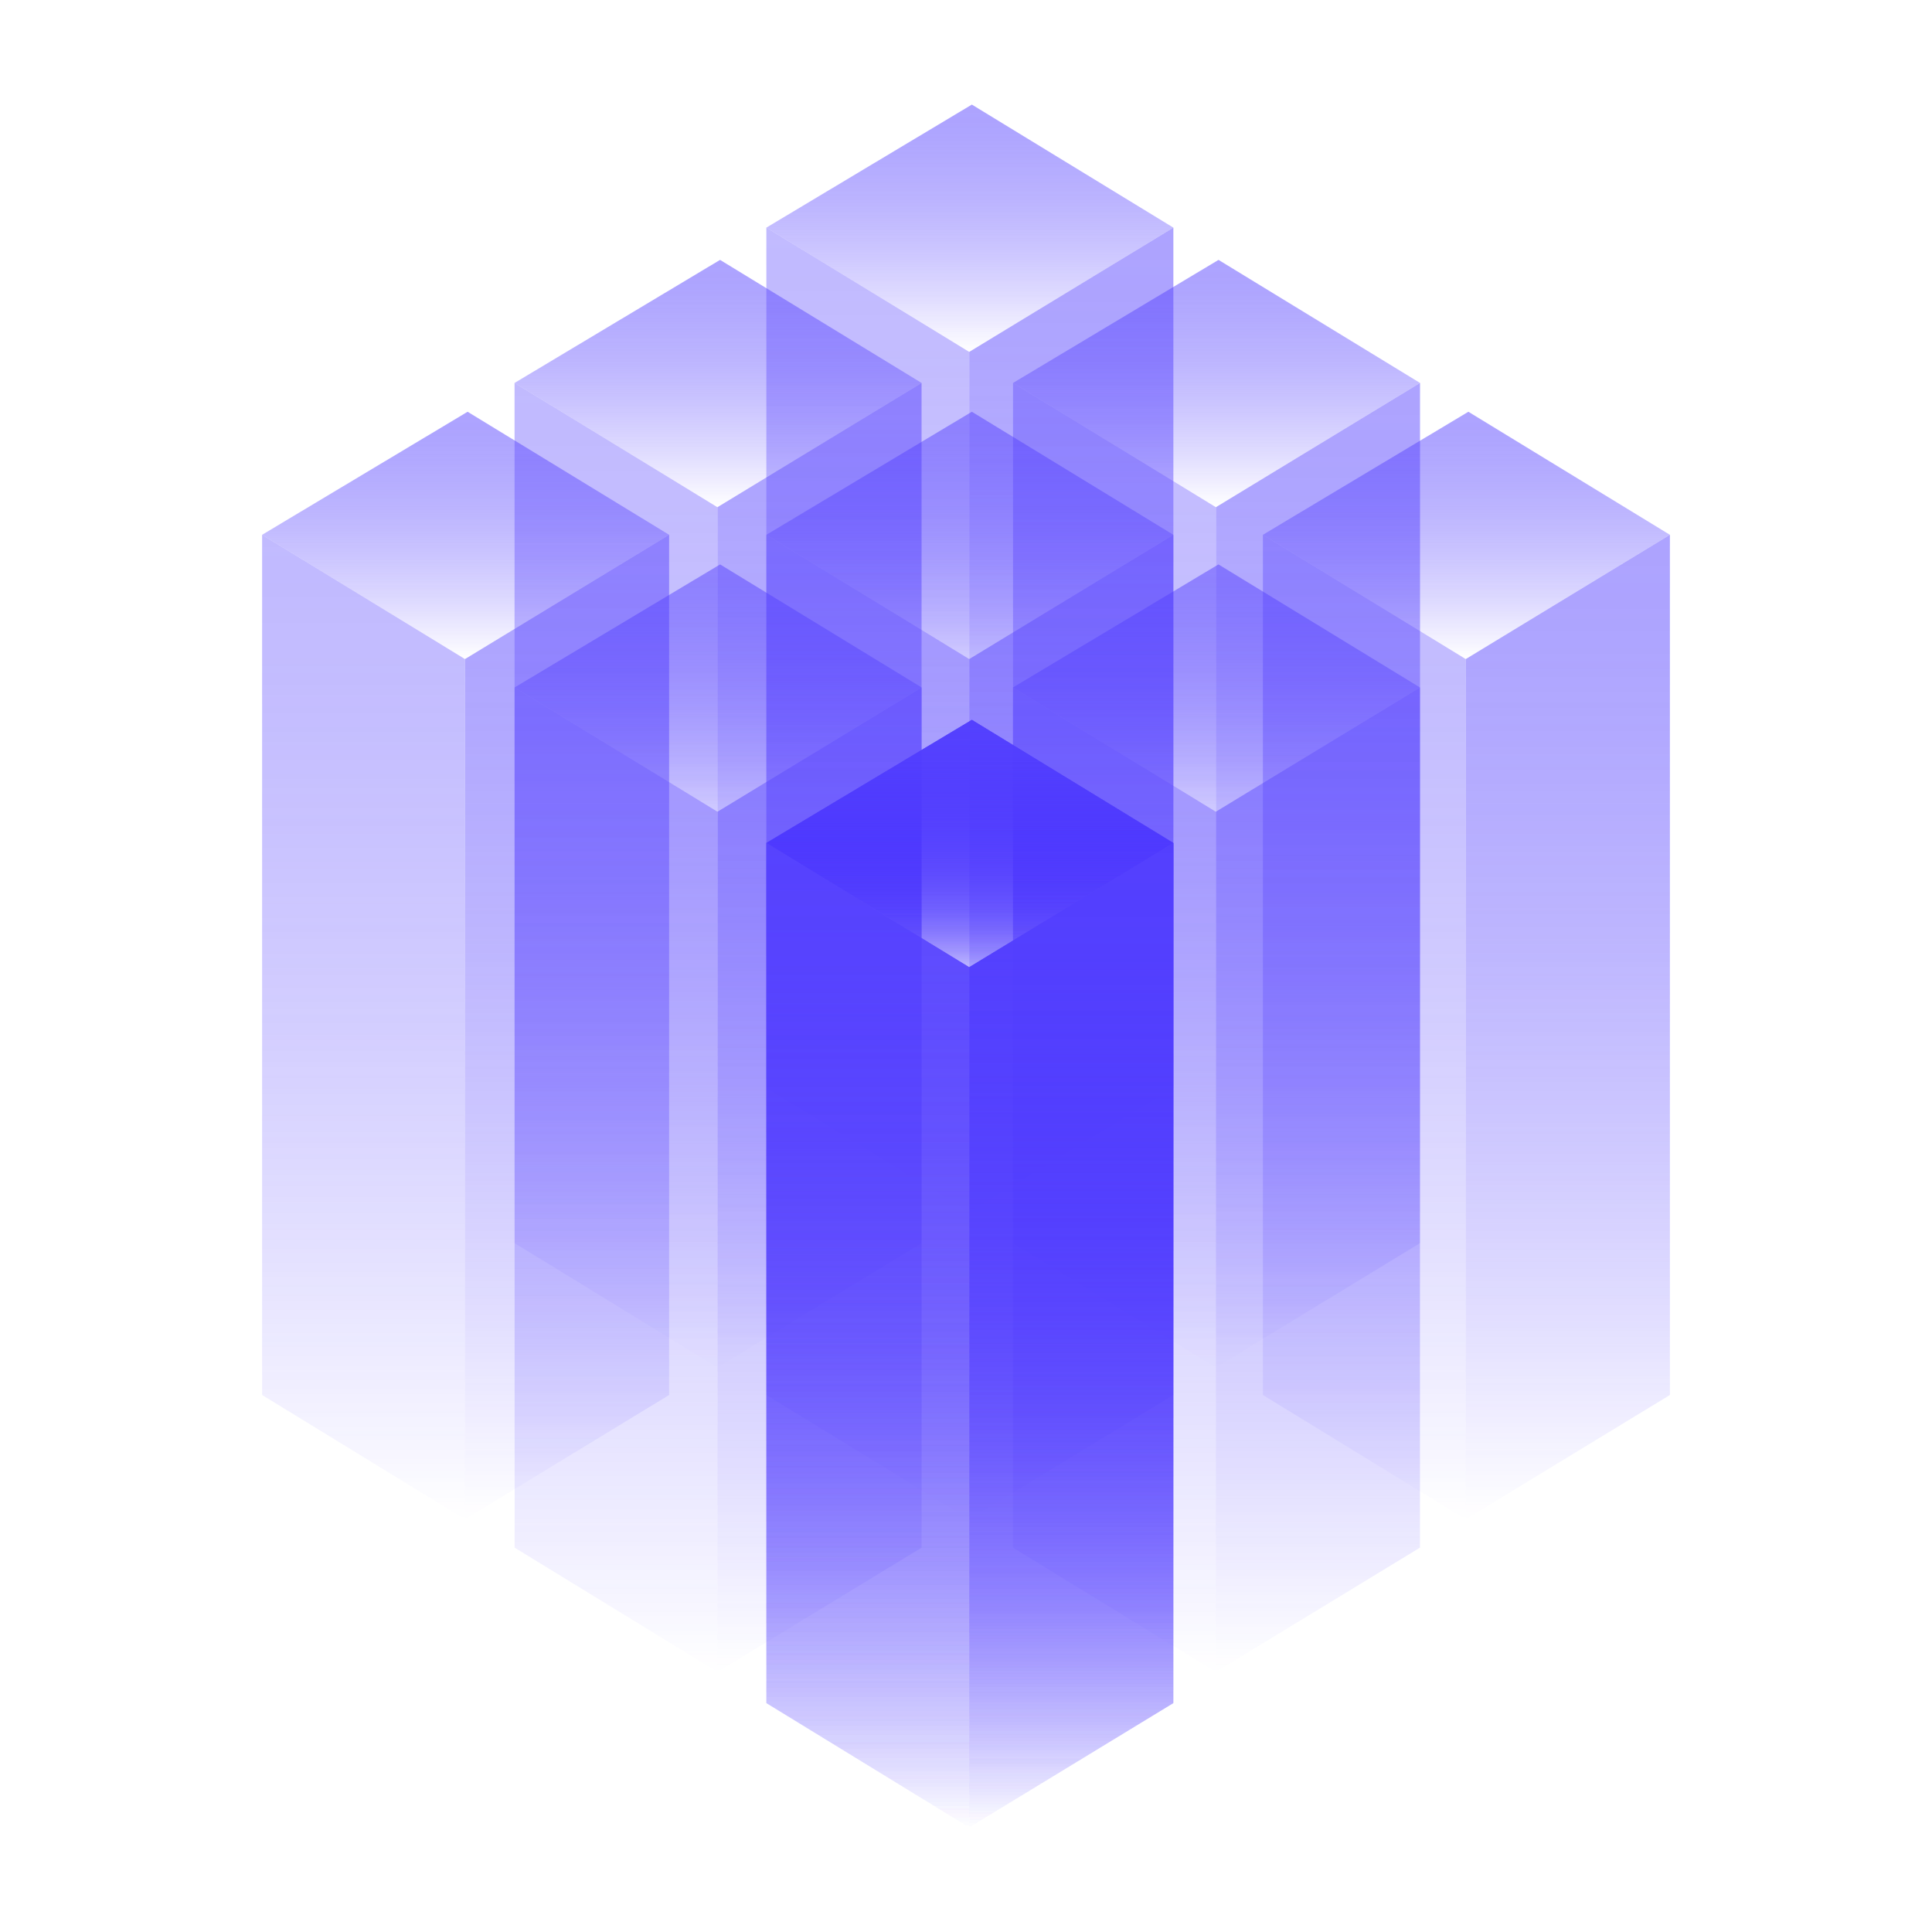 <?xml version="1.0" encoding="UTF-8"?><svg id="Ebene_1" xmlns="http://www.w3.org/2000/svg" xmlns:xlink="http://www.w3.org/1999/xlink" viewBox="0 0 1500 1500"><defs><style>.cls-1{fill:none;opacity:.6;}.cls-2{fill:url(#Unbenannter_Verlauf_10-10);}.cls-3{fill:url(#Unbenannter_Verlauf_10-11);}.cls-4{fill:url(#Unbenannter_Verlauf_10-9);}.cls-5{fill:url(#Unbenannter_Verlauf_10-6);}.cls-6{fill:url(#Unbenannter_Verlauf_10-5);}.cls-7{fill:url(#Unbenannter_Verlauf_10-3);}.cls-8{fill:url(#Unbenannter_Verlauf_10-2);}.cls-9{fill:url(#Unbenannter_Verlauf_10-4);}.cls-10{fill:url(#Unbenannter_Verlauf_10-8);}.cls-11{fill:url(#Unbenannter_Verlauf_10-7);}.cls-12{fill:url(#Unbenannter_Verlauf_2-22);}.cls-13{fill:url(#Unbenannter_Verlauf_2-20);}.cls-14{fill:url(#Unbenannter_Verlauf_2-21);}.cls-15{fill:url(#Unbenannter_Verlauf_2-13);}.cls-16{fill:url(#Unbenannter_Verlauf_2-14);}.cls-17{fill:url(#Unbenannter_Verlauf_2-18);}.cls-18{fill:url(#Unbenannter_Verlauf_2-12);}.cls-19{fill:url(#Unbenannter_Verlauf_2-17);}.cls-20{fill:url(#Unbenannter_Verlauf_2-11);}.cls-21{fill:url(#Unbenannter_Verlauf_2-16);}.cls-22{fill:url(#Unbenannter_Verlauf_2-15);}.cls-23{fill:url(#Unbenannter_Verlauf_2-10);}.cls-24{fill:url(#Unbenannter_Verlauf_2-19);}.cls-25{fill:url(#Unbenannter_Verlauf_2-7);}.cls-26{fill:url(#Unbenannter_Verlauf_2-9);}.cls-27{fill:url(#Unbenannter_Verlauf_2-6);}.cls-28{fill:url(#Unbenannter_Verlauf_2-8);}.cls-29{fill:url(#Unbenannter_Verlauf_2-3);}.cls-30{fill:url(#Unbenannter_Verlauf_2-5);}.cls-31{fill:url(#Unbenannter_Verlauf_2-2);}.cls-32{fill:url(#Unbenannter_Verlauf_2-4);}.cls-33{fill:url(#Unbenannter_Verlauf_10);}.cls-34{fill:url(#Unbenannter_Verlauf_2);}</style><linearGradient id="Unbenannter_Verlauf_10" x1="673.75" y1="176.74" x2="673.75" y2="941.09" gradientUnits="userSpaceOnUse"><stop offset="0" stop-color="#533ffe" stop-opacity=".6"/><stop offset=".13" stop-color="#523efe" stop-opacity=".58"/><stop offset=".3" stop-color="#4e39fe" stop-opacity=".51"/><stop offset=".5" stop-color="#4832fe" stop-opacity=".4"/><stop offset=".71" stop-color="#3f29fe" stop-opacity=".25"/><stop offset=".94" stop-color="#341dfe" stop-opacity=".06"/><stop offset="1" stop-color="#3119fe" stop-opacity="0"/></linearGradient><linearGradient id="Unbenannter_Verlauf_2" x1="831.75" y1="176.74" x2="831.75" y2="941.09" gradientUnits="userSpaceOnUse"><stop offset="0" stop-color="#533ffe" stop-opacity=".8"/><stop offset=".11" stop-color="#523efe" stop-opacity=".78"/><stop offset=".25" stop-color="#4f3bfe" stop-opacity=".71"/><stop offset=".41" stop-color="#4b36fe" stop-opacity=".61"/><stop offset=".59" stop-color="#452ffe" stop-opacity=".46"/><stop offset=".77" stop-color="#3d26fe" stop-opacity=".28"/><stop offset=".96" stop-color="#331bfe" stop-opacity=".05"/><stop offset="1" stop-color="#3119fe" stop-opacity="0"/></linearGradient><linearGradient id="Unbenannter_Verlauf_2-2" x1="753" y1="81.2" x2="753" y2="273.19" xlink:href="#Unbenannter_Verlauf_2"/><linearGradient id="Unbenannter_Verlauf_10-2" x1="478.25" y1="297.32" x2="478.25" y2="1061.67" xlink:href="#Unbenannter_Verlauf_10"/><linearGradient id="Unbenannter_Verlauf_2-3" x1="636.25" y1="297.32" x2="636.25" y2="1061.67" xlink:href="#Unbenannter_Verlauf_2"/><linearGradient id="Unbenannter_Verlauf_2-4" x1="557.5" y1="201.78" x2="557.5" y2="393.77" xlink:href="#Unbenannter_Verlauf_2"/><linearGradient id="Unbenannter_Verlauf_10-3" x1="282.25" y1="415.22" x2="282.25" y2="1179.57" xlink:href="#Unbenannter_Verlauf_10"/><linearGradient id="Unbenannter_Verlauf_2-5" x1="440.25" y1="415.22" x2="440.25" y2="1179.57" xlink:href="#Unbenannter_Verlauf_2"/><linearGradient id="Unbenannter_Verlauf_2-6" x1="361.5" y1="319.69" x2="361.5" y2="511.67" xlink:href="#Unbenannter_Verlauf_2"/><linearGradient id="Unbenannter_Verlauf_10-4" x1="865.26" y1="297.32" x2="865.26" y2="1061.67" xlink:href="#Unbenannter_Verlauf_10"/><linearGradient id="Unbenannter_Verlauf_2-7" x1="1023.26" y1="297.32" x2="1023.26" y2="1061.67" xlink:href="#Unbenannter_Verlauf_2"/><linearGradient id="Unbenannter_Verlauf_2-8" x1="944.51" y1="201.78" x2="944.51" y2="393.77" xlink:href="#Unbenannter_Verlauf_2"/><linearGradient id="Unbenannter_Verlauf_10-5" x1="1059.25" y1="415.22" x2="1059.25" y2="1179.57" xlink:href="#Unbenannter_Verlauf_10"/><linearGradient id="Unbenannter_Verlauf_2-9" x1="1217.25" y1="415.22" x2="1217.25" y2="1179.57" xlink:href="#Unbenannter_Verlauf_2"/><linearGradient id="Unbenannter_Verlauf_2-10" x1="1138.5" y1="319.69" x2="1138.5" y2="511.67" xlink:href="#Unbenannter_Verlauf_2"/><linearGradient id="Unbenannter_Verlauf_10-6" y1="415.22" y2="1179.57" xlink:href="#Unbenannter_Verlauf_10"/><linearGradient id="Unbenannter_Verlauf_2-11" y1="415.22" y2="1179.57" xlink:href="#Unbenannter_Verlauf_2"/><linearGradient id="Unbenannter_Verlauf_2-12" x1="753" y1="319.69" x2="753" y2="511.67" xlink:href="#Unbenannter_Verlauf_2"/><linearGradient id="Unbenannter_Verlauf_10-7" x1="478.29" y1="533.74" x2="478.29" y2="1298.09" xlink:href="#Unbenannter_Verlauf_10"/><linearGradient id="Unbenannter_Verlauf_2-13" x1="636.29" y1="533.74" x2="636.29" y2="1298.09" xlink:href="#Unbenannter_Verlauf_2"/><linearGradient id="Unbenannter_Verlauf_2-14" x1="557.54" y1="438.21" x2="557.54" y2="630.2" xlink:href="#Unbenannter_Verlauf_2"/><linearGradient id="Unbenannter_Verlauf_10-8" x1="865.2" y1="533.74" x2="865.2" y2="1298.09" xlink:href="#Unbenannter_Verlauf_10"/><linearGradient id="Unbenannter_Verlauf_2-15" x1="1023.2" y1="533.74" x2="1023.2" y2="1298.09" xlink:href="#Unbenannter_Verlauf_2"/><linearGradient id="Unbenannter_Verlauf_2-16" x1="944.45" y1="438.21" x2="944.45" y2="630.2" xlink:href="#Unbenannter_Verlauf_2"/><linearGradient id="Unbenannter_Verlauf_10-9" y1="654.45" y2="1418.8" xlink:href="#Unbenannter_Verlauf_10"/><linearGradient id="Unbenannter_Verlauf_2-17" y1="654.45" y2="1418.8" xlink:href="#Unbenannter_Verlauf_2"/><linearGradient id="Unbenannter_Verlauf_2-18" x1="753" y1="558.91" x2="753" y2="750.9" xlink:href="#Unbenannter_Verlauf_2"/><linearGradient id="Unbenannter_Verlauf_10-10" y1="654.45" y2="1418.8" xlink:href="#Unbenannter_Verlauf_10"/><linearGradient id="Unbenannter_Verlauf_2-19" y1="654.45" y2="1418.8" xlink:href="#Unbenannter_Verlauf_2"/><linearGradient id="Unbenannter_Verlauf_2-20" x1="753" y1="558.91" x2="753" y2="750.9" xlink:href="#Unbenannter_Verlauf_2"/><linearGradient id="Unbenannter_Verlauf_10-11" y1="654.45" y2="1418.8" xlink:href="#Unbenannter_Verlauf_10"/><linearGradient id="Unbenannter_Verlauf_2-21" y1="654.45" y2="1418.8" xlink:href="#Unbenannter_Verlauf_2"/><linearGradient id="Unbenannter_Verlauf_2-22" x1="753" y1="558.91" x2="753" y2="750.9" xlink:href="#Unbenannter_Verlauf_2"/></defs><g class="cls-1"><polygon class="cls-33" points="752.5 273.22 595 176.74 595 844.58 752.5 941.09 752.5 273.22"/><polygon class="cls-34" points="752.5 273.22 911 176.74 911 844.58 752.5 941.09 752.5 273.22"/><polygon class="cls-31" points="752.55 273.19 595 176.74 754.55 81.2 911 176.74 752.55 273.19"/></g><g class="cls-1"><polygon class="cls-8" points="557 393.8 399.5 297.32 399.5 965.16 557 1061.67 557 393.8"/><polygon class="cls-29" points="557 393.8 715.5 297.32 715.5 965.16 557 1061.67 557 393.8"/><polygon class="cls-32" points="557.05 393.77 399.5 297.32 559.05 201.78 715.5 297.32 557.05 393.77"/></g><g class="cls-1"><polygon class="cls-7" points="361 511.71 203.5 415.22 203.5 1083.07 361 1179.57 361 511.71"/><polygon class="cls-30" points="361 511.71 519.5 415.22 519.5 1083.07 361 1179.57 361 511.71"/><polygon class="cls-27" points="361.05 511.67 203.5 415.22 363.05 319.69 519.5 415.22 361.05 511.67"/></g><g class="cls-1"><polygon class="cls-9" points="944.01 393.8 786.51 297.32 786.51 965.16 944.01 1061.67 944.01 393.8"/><polygon class="cls-25" points="944.01 393.8 1102.51 297.32 1102.51 965.16 944.01 1061.67 944.01 393.8"/><polygon class="cls-28" points="944.06 393.77 786.51 297.32 946.06 201.78 1102.51 297.32 944.06 393.77"/></g><g class="cls-1"><polygon class="cls-6" points="1138 511.71 980.5 415.22 980.5 1083.07 1138 1179.57 1138 511.71"/><polygon class="cls-26" points="1138 511.71 1296.5 415.22 1296.5 1083.07 1138 1179.57 1138 511.71"/><polygon class="cls-23" points="1138.05 511.67 980.5 415.22 1140.05 319.69 1296.5 415.22 1138.05 511.67"/></g><g class="cls-1"><polygon class="cls-5" points="752.5 511.71 595 415.22 595 1083.07 752.5 1179.57 752.5 511.71"/><polygon class="cls-20" points="752.5 511.71 911 415.22 911 1083.07 752.5 1179.57 752.5 511.71"/><polygon class="cls-18" points="752.55 511.67 595 415.22 754.55 319.69 911 415.22 752.55 511.67"/></g><g class="cls-1"><polygon class="cls-11" points="557.04 630.23 399.54 533.74 399.54 1201.59 557.04 1298.09 557.04 630.23"/><polygon class="cls-15" points="557.04 630.23 715.54 533.74 715.54 1201.59 557.04 1298.09 557.04 630.23"/><polygon class="cls-16" points="557.09 630.2 399.54 533.74 559.09 438.21 715.54 533.74 557.09 630.2"/></g><g class="cls-1"><polygon class="cls-10" points="943.95 630.23 786.45 533.74 786.45 1201.59 943.95 1298.09 943.95 630.23"/><polygon class="cls-22" points="943.95 630.23 1102.45 533.74 1102.45 1201.59 943.95 1298.09 943.95 630.23"/><polygon class="cls-21" points="944.01 630.2 786.45 533.74 946 438.21 1102.45 533.74 944.01 630.2"/></g><g class="cls-1"><polygon class="cls-4" points="752.5 750.93 595 654.45 595 1322.29 752.5 1418.8 752.5 750.93"/><polygon class="cls-19" points="752.5 750.93 911 654.45 911 1322.29 752.5 1418.8 752.5 750.93"/><polygon class="cls-17" points="752.55 750.9 595 654.45 754.55 558.91 911 654.45 752.55 750.9"/></g><polygon class="cls-2" points="752.5 750.93 595 654.45 595 1322.29 752.5 1418.8 752.5 750.93"/><polygon class="cls-24" points="752.5 750.93 911 654.45 911 1322.29 752.5 1418.8 752.5 750.93"/><polygon class="cls-13" points="752.55 750.9 595 654.45 754.55 558.91 911 654.45 752.55 750.9"/><polygon class="cls-3" points="752.5 750.93 595 654.45 595 1322.29 752.5 1418.8 752.5 750.93"/><polygon class="cls-14" points="752.5 750.93 911 654.45 911 1322.29 752.5 1418.8 752.5 750.93"/><polygon class="cls-12" points="752.55 750.9 595 654.45 754.55 558.91 911 654.45 752.55 750.9"/></svg>